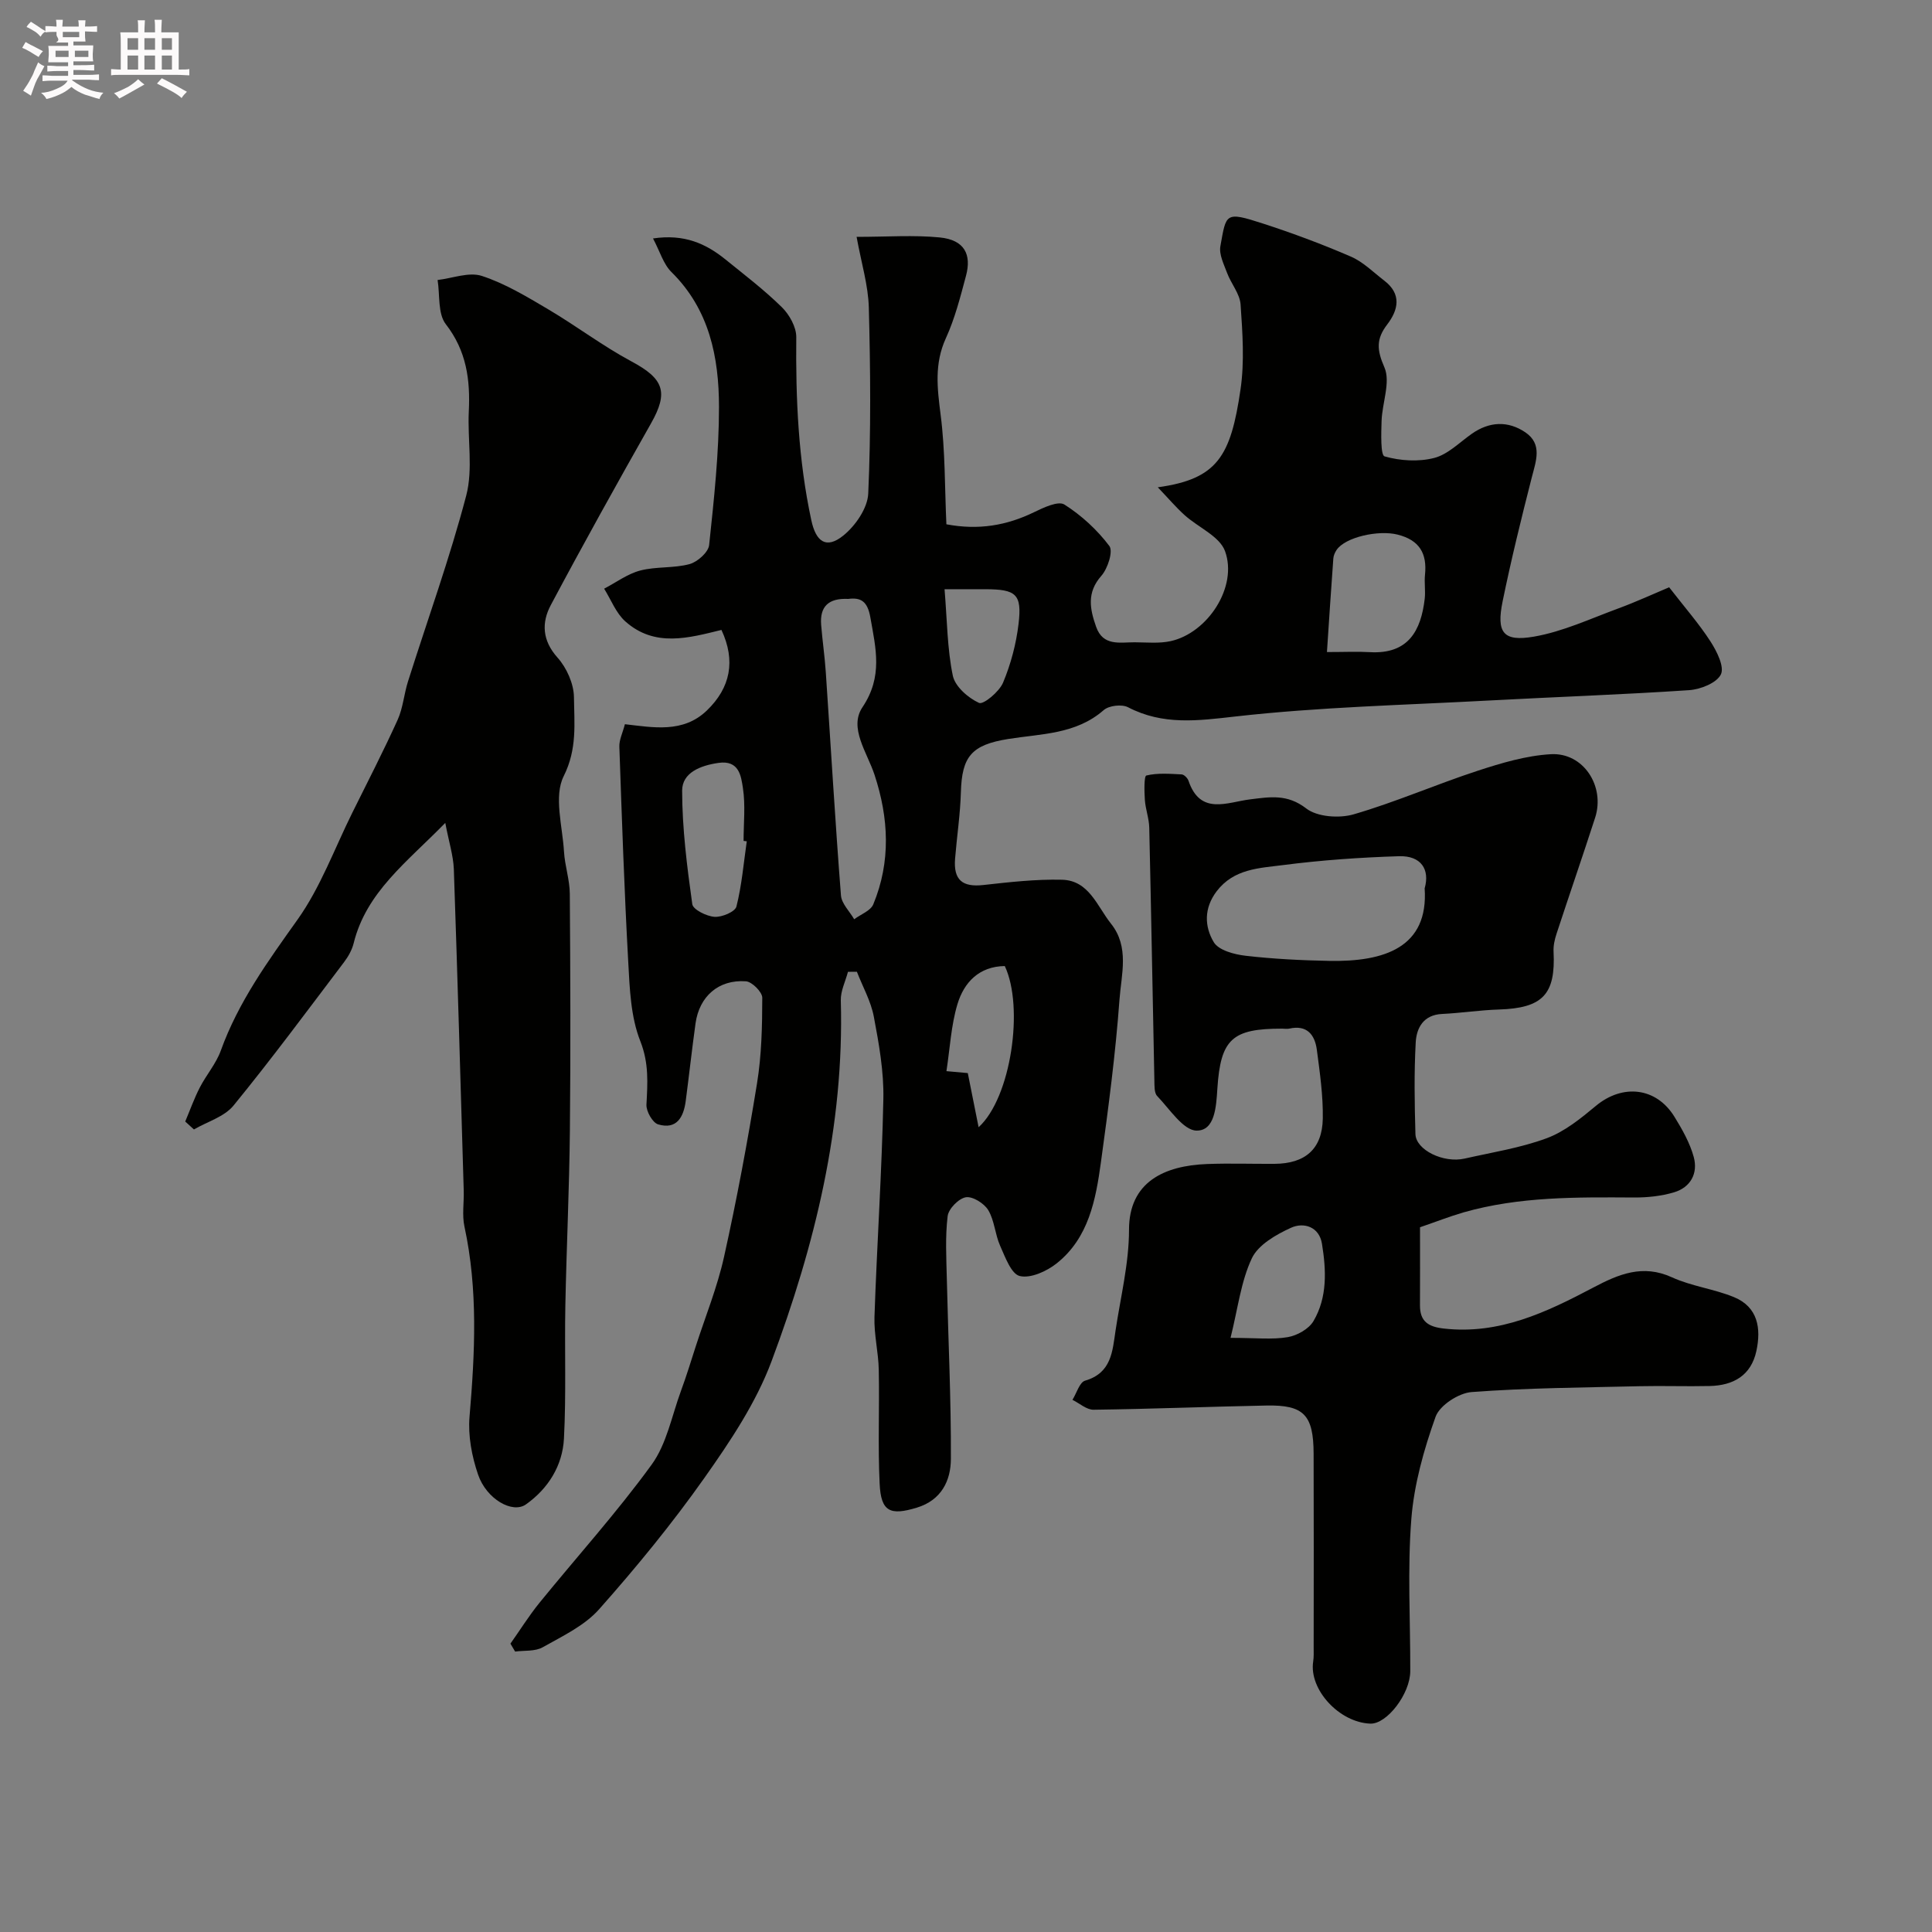 <svg enable-background="new 0 0 400 400" viewBox="0 0 400 400" xmlns="http://www.w3.org/2000/svg"><rect x="0" y="0" width="400" height="400" fill="#808080" stroke="none"/><path d="m6.8 9.5c.6.3 1.3.7 2.1 1.1-.4.4-.7.8-.9 1.2-.7-.4-1.3-.8-1.8-1.1s-1.1-.6-1.6-.8c.2-.4.5-.8.7-1.2.4.2.8.5 1.5.8zm.9 6.9c-.3.6-.5 1.1-.7 1.7s-.4 1.1-.6 1.7c-.6-.4-1.1-.7-1.6-1 .7-1 1.2-1.8 1.5-2.4.3-.5.6-1.1.8-1.7.3-.6.5-1.2.8-1.8.3.3.8.6 1.3.8-.7 1.3-1.2 2.2-1.5 2.7zm.1-11c.4.3 1 .7 1.7 1.1-.5.2-.8.6-1.1 1.1-.5-.6-1-1-1.4-1.2s-.9-.6-1.5-.8c.2-.4.5-.7.9-1.1.5.3.9.6 1.4.9zm10.5 13.1c1 .4 2 .6 3.1.7-.4.4-.7.8-.8 1.3-.9-.2-1.9-.6-3-.9-1-.4-2-.9-2.8-1.6-.5.4-1.1.9-1.9 1.3s-1.9.9-3.3 1.2c-.1-.3-.5-.8-1.1-1.3 1 0 2.1-.3 3.2-.8 1.2-.5 1.9-1 2.3-1.7h-3.2c-.4 0-1 0-2 .1v-1.2c1 0 1.7.1 2 .1h3.3v-1h-2.3c-.2 0-.9 0-2 .1v-1.2c1.2 0 1.9.1 2 .1h2.3v-.8h-4.1c0-.7.1-1.2.1-1.6 0-.5 0-1.1-.1-1.8h4.1v-.7h-2.5c1-.6.1-1.1.1-1.6v-.6h-.5c-.4 0-1 0-1.8.1v-1.3c1.2 0 1.9.1 2.1.1h.2c0-.3 0-.8-.1-1.4h1.4c0 .6-.1 1-.1 1.4h3.4c0-.4 0-.8-.1-1.3h1.5c0 .4-.1.9-.1 1.3.7 0 1.5 0 2.5-.1v1.2c-1 0-1.8-.1-2.5-.1v.6c0 .3 0 .8.1 1.5h-2.5v.8h4.1c0 .7-.1 1.3-.1 1.8s0 1 .1 1.5h-4.1v.8h1.4c.8 0 1.8 0 2.9-.1v1.2c-1 0-1.9-.1-2.8-.1h-1.5v1h3.2c.3 0 1 0 2.1-.1v1.2c-1.1 0-1.8-.1-2.1-.1h-3.4l-.1.1c1.4 1 2.4 1.5 3.4 1.9zm-4.1-6.7v-1.3h-2.7v1.3zm2.2-4.1v-1.1h-3.4v1.1zm1.9 4.1v-1.3h-2.8v1.3z" fill="#fcfafa"/><path d="m37 6.7v2.3 5.4c1 0 1.8 0 2.2-.1v1.3c-.6 0-1.5-.1-2.5-.1h-11.9c-.7 0-1.3 0-1.8.1v-1.3c.5 0 1.1.1 2 .1v-5.2c0-1 0-1.8-.1-2.5h3.7c0-1.3 0-2.1-.1-2.5h1.5c0 .4-.1 1.3-.1 2.5h2.2c0-1.2 0-2.1-.1-2.6h1.5c0 .4-.1 1.3-.1 2.6zm-12.3 13.7c-.3-.4-.7-.8-1.1-1.1 1.1-.4 2.1-.9 2.9-1.3.8-.5 1.5-1 2.1-1.6.4.4.9.8 1.3 1.1-2.5 1.4-4.2 2.4-5.2 2.9zm3.9-10.1v-2.4h-2.2v2.4zm0 4.1v-2.9h-2.2v2.9zm3.5-4.1v-2.4h-2.2v2.4zm0 4.1v-2.9h-2.2v2.9zm.4 2.9 1-1.1c.6.3 1.4.7 2.5 1.3s2 1.1 2.7 1.5c-.4.4-.8.8-1.1 1.3-.8-.8-2.5-1.7-5.1-3zm3.1-7v-2.4h-2.1v2.4zm0 4.1v-2.9h-2.1v2.9z" fill="#fcfafa"/><g fill="#010100"><path d="m175.56 201.21c-.52 1.98-1.54 3.97-1.48 5.93.73 25.98-5.38 50.72-14.35 74.72-3.21 8.58-8.54 16.55-13.88 24.11-6.7 9.49-14.1 18.52-21.82 27.22-3.03 3.41-7.59 5.56-11.69 7.87-1.56.88-3.78.62-5.69.88-.32-.55-.65-1.09-.97-1.64 1.99-2.81 3.82-5.75 5.98-8.42 7.76-9.55 16.04-18.71 23.26-28.65 3.12-4.3 4.17-10.11 6.07-15.27 1.12-3.04 2.07-6.14 3.06-9.22 1.99-6.16 4.45-12.21 5.85-18.5 2.64-11.89 4.88-23.89 6.83-35.92.95-5.83 1.08-11.83 1.09-17.75 0-1.18-2.12-3.31-3.38-3.4-5.67-.41-9.66 3.12-10.44 8.73-.74 5.35-1.33 10.71-2.03 16.06-.44 3.33-1.87 5.97-5.71 4.83-1.15-.34-2.48-2.7-2.42-4.06.23-4.48.54-8.58-1.27-13.17-1.99-5.02-2.2-10.88-2.5-16.41-.82-14.85-1.32-29.71-1.84-44.57-.05-1.39.67-2.8 1.15-4.64 5.89.67 12.04 1.89 16.96-2.83 4.92-4.74 6-10.32 3.03-16.69-6.69 1.63-13.78 3.7-19.91-1.77-1.93-1.73-2.95-4.48-4.38-6.77 2.48-1.29 4.84-3.07 7.48-3.76 3.3-.86 6.93-.44 10.21-1.33 1.64-.45 3.89-2.45 4.05-3.95 1.01-9.5 2.04-19.04 2.04-28.58-.01-10.27-1.97-20.18-9.85-27.94-1.67-1.65-2.38-4.27-3.81-6.95 6.49-.97 10.97 1.08 15.03 4.37 3.95 3.2 8.02 6.3 11.64 9.86 1.57 1.54 3.01 4.12 2.99 6.21-.13 12.74.42 25.37 3.11 37.88.96 4.49 3.09 6.04 6.62 3.2 2.51-2.02 5.04-5.68 5.17-8.71.57-12.81.46-25.66.12-38.48-.12-4.64-1.55-9.25-2.53-14.66 6.35 0 11.83-.41 17.21.12 5.18.51 6.61 3.57 5.44 7.94-1.17 4.38-2.3 8.84-4.17 12.93-2.42 5.29-1.78 10.37-1.08 15.86.96 7.48.84 15.09 1.19 22.66 6.69 1.26 12.49.24 18.14-2.5 1.97-.96 5.02-2.4 6.29-1.59 3.54 2.24 6.79 5.24 9.31 8.58.82 1.09-.33 4.68-1.66 6.18-3.07 3.47-2.37 6.89-1.08 10.55 1.43 4.07 4.91 3.2 7.97 3.21 2.49.01 5.07.28 7.46-.24 7.69-1.7 13.94-11.26 11.26-18.63-1.12-3.08-5.55-4.92-8.36-7.45-1.78-1.6-3.34-3.45-5.56-5.77 12.33-1.72 15.1-6.36 17.13-20.29.84-5.74.41-11.72.01-17.55-.15-2.23-1.96-4.3-2.79-6.53-.67-1.8-1.71-3.85-1.39-5.57 1.22-6.74.92-7.23 8.8-4.67 6.17 2 12.27 4.27 18.22 6.85 2.55 1.1 4.66 3.25 6.92 4.98 3.62 2.78 2.91 6.05.59 9.08-2.28 2.98-2.17 5.22-.58 8.85 1.33 3.04-.46 7.37-.58 11.14-.08 2.54-.23 7.06.62 7.31 3.23.92 7.04 1.16 10.29.32 2.83-.73 5.23-3.22 7.77-5 3.64-2.56 7.5-2.72 11.07-.31 3.61 2.44 2.22 5.94 1.34 9.38-2.17 8.5-4.27 17.03-6.03 25.63-1.32 6.45.1 8.4 6.47 7.3 5.98-1.03 11.69-3.71 17.46-5.83 3.72-1.37 7.33-3.04 10.55-4.39 3.28 4.23 6.19 7.55 8.56 11.22 1.3 2.02 2.92 5.23 2.15 6.82-.86 1.77-4.21 3.1-6.57 3.26-13.84.93-27.72 1.4-41.57 2.15-17.47.94-35 1.34-52.36 3.3-7.83.89-15 1.85-22.24-1.91-1.28-.67-3.96-.36-5.04.59-5.76 5.04-12.94 4.88-19.78 5.98-7.58 1.22-9.58 3.6-9.79 11.03-.13 4.59-.83 9.15-1.2 13.74-.36 4.44 1.53 5.95 5.88 5.46 5.39-.6 10.84-1.22 16.25-1.09 5.61.14 7.27 5.49 10.16 9.11 3.84 4.82 2.13 10.49 1.75 15.67-.82 11.26-2.3 22.48-3.84 33.67-1.07 7.8-2.53 15.71-9.18 20.99-2.06 1.63-5.38 3.14-7.62 2.61-1.78-.42-3.03-3.94-4.08-6.28-1.05-2.36-1.16-5.2-2.45-7.36-.84-1.4-3.23-2.9-4.64-2.67-1.49.25-3.59 2.39-3.77 3.91-.52 4.27-.27 8.65-.17 12.98.28 12.43.9 24.87.84 37.3-.02 4.45-1.94 8.53-7.07 10.08-5.51 1.67-7.41.84-7.68-4.96-.38-7.84-.02-15.71-.18-23.57-.07-3.66-1.01-7.33-.89-10.97.51-15.04 1.53-30.06 1.84-45.1.12-5.67-.91-11.43-1.97-17.04-.6-3.21-2.31-6.22-3.51-9.32-.63-.01-1.24.01-1.85.02zm.06-77.21c-4.12-.2-5.91 1.61-5.61 5.37.26 3.26.74 6.51.96 9.77 1.04 15.41 1.94 30.84 3.14 46.24.13 1.71 1.79 3.3 2.74 4.94 1.36-1.02 3.41-1.75 3.96-3.1 3.66-8.85 3.2-17.86.25-26.81-1.52-4.62-5.36-9.72-2.5-13.98 4.27-6.36 2.77-12.16 1.64-18.59-.59-3.41-2.02-4.17-4.58-3.84zm99.11 11c3.59 0 6.24-.13 8.87.02 8.02.47 10.6-4.5 11.37-11.03.19-1.64-.11-3.34.06-4.99.46-4.43-1.16-7.19-5.69-8.32-3.93-.99-10.82.51-12.62 3.19-.35.52-.63 1.17-.67 1.78-.46 6.22-.86 12.44-1.32 19.35zm-120.12 39.18c-.22-.03-.44-.06-.66-.08 0-3.66.41-7.39-.14-10.97-.38-2.44-.77-5.8-5.06-5.18-3.74.54-7.52 2.02-7.52 5.75.01 7.84 1.01 15.71 2.1 23.5.16 1.12 2.94 2.5 4.6 2.62 1.52.11 4.26-1.04 4.54-2.13 1.11-4.4 1.49-8.99 2.14-13.51zm45.76 47.99c.78 3.9 1.45 7.28 2.24 11.21 6.74-6.13 9.43-24.89 5.42-33.37-5.32.07-8.45 3.38-9.81 7.92-1.31 4.38-1.54 9.09-2.27 13.84 1.89.17 3.17.29 4.42.4zm-4.81-100.17c.54 6.49.55 12.31 1.71 17.89.47 2.25 3.17 4.61 5.43 5.64.9.41 4.18-2.31 4.97-4.19 1.61-3.84 2.72-8.03 3.21-12.18.73-6.17-.5-7.15-6.89-7.17-2.46.01-4.93.01-8.43.01z"/><path d="m294 254.09c0 5.84.02 11-.01 16.15-.02 3.35 1.72 4.46 4.93 4.82 11.52 1.31 21.31-3.4 31-8.51 5.19-2.74 10.18-4.86 16.23-2.1 4.06 1.86 8.71 2.4 12.86 4.11 4.96 2.05 5.64 6.47 4.63 11.15-1.1 5.09-4.78 7.14-9.68 7.25-4.83.11-9.66-.07-14.49.04-11.6.28-23.22.34-34.78 1.21-2.69.2-6.62 2.75-7.47 5.12-2.43 6.81-4.46 14.01-5.02 21.19-.82 10.43-.19 20.98-.22 31.47-.01 4.7-4.84 11-8.28 10.87-6.44-.24-12.71-7.08-11.82-12.84.15-.98.1-1.99.1-2.99.01-13.36.04-26.71-.01-40.07-.03-8.02-2.02-10.11-9.76-9.96-11.93.23-23.86.72-35.79.87-1.45.02-2.92-1.33-4.38-2.05.86-1.37 1.46-3.63 2.62-3.97 5.47-1.59 5.66-6.07 6.3-10.36 1.04-6.95 2.79-13.91 2.79-20.87-.01-9.91 7.3-13.28 16.14-13.62 4.66-.18 9.33-.01 13.99-.04 6.34-.04 9.88-3.06 9.99-9.37.08-4.74-.61-9.51-1.23-14.23-.41-3.1-2.02-5.22-5.69-4.4-.48.11-1 .01-1.5.01-10.33-.01-12.74 2.12-13.41 12.45-.24 3.72-.5 8.67-4.28 8.66-2.75-.01-5.59-4.46-8.17-7.15-.65-.67-.56-2.17-.59-3.29-.36-17.43-.66-34.86-1.06-52.28-.04-1.92-.78-3.83-.91-5.76-.12-1.75-.18-4.92.31-5.04 2.32-.56 4.85-.35 7.29-.23.51.02 1.24.75 1.43 1.3 2.45 7.26 8.03 4.45 12.76 3.87 4.09-.5 7.68-1.16 11.6 1.87 2.3 1.78 6.86 2.1 9.87 1.22 8.69-2.53 17.05-6.2 25.67-9.02 4.9-1.6 10.02-3.13 15.12-3.42 6.73-.39 11.29 6.62 9.17 13.16-2.6 8.03-5.36 16.01-7.99 24.03-.39 1.18-.68 2.49-.61 3.72.44 8.85-2.27 11.66-11.33 11.95-3.92.12-7.83.73-11.76.92-3.85.18-5.28 2.88-5.45 5.87-.35 6.31-.24 12.66-.06 18.99.09 3.3 5.81 6.08 10.19 5.08 5.7-1.29 11.56-2.2 17.01-4.22 3.71-1.38 7.05-4.1 10.16-6.69 5.53-4.6 12.5-3.87 16.27 2.26 1.61 2.61 3.19 5.4 3.99 8.32.92 3.37-.63 6.29-4.09 7.32-2.62.78-5.48 1.08-8.23 1.07-11.88-.07-23.76-.22-35.34 3.08-2.95.86-5.84 2-9.01 3.08zm.96-70.17c1.12-3.92-.75-6.79-5.3-6.65-8.03.25-16.09.81-24.05 1.84-4.87.63-10.14.74-13.7 5.4-2.7 3.54-2.53 7.35-.61 10.56 1.01 1.68 4.24 2.54 6.59 2.81 5.72.66 11.51.95 17.28 1.06 11.49.23 20.62-2.8 19.79-15.02zm-40.19 93.07c5.27 0 8.64.4 11.85-.15 1.94-.33 4.36-1.69 5.32-3.32 2.91-4.94 2.64-10.57 1.76-16.01-.57-3.54-3.77-4.52-6.42-3.31-3.09 1.41-6.78 3.52-8.1 6.32-2.26 4.79-2.88 10.35-4.41 16.47z"/><path d="m92.19 170.37c-7.94 8.14-16.34 14.29-18.97 24.92-.34 1.38-1.11 2.75-1.98 3.9-7.55 9.97-14.99 20.03-22.89 29.7-1.9 2.33-5.43 3.34-8.2 4.95-.6-.55-1.2-1.09-1.8-1.64.99-2.35 1.85-4.77 3.01-7.03 1.34-2.61 3.37-4.93 4.35-7.64 3.63-10.08 9.76-18.52 15.91-27.16 4.74-6.67 7.63-14.66 11.31-22.08 3.17-6.39 6.44-12.74 9.39-19.24 1.12-2.47 1.32-5.34 2.15-7.96 4.06-12.83 8.65-25.5 12.06-38.5 1.43-5.47.25-11.59.53-17.4.32-6.57-.47-12.54-4.76-18.07-1.69-2.18-1.2-6.05-1.7-9.15 3.08-.35 6.49-1.72 9.17-.84 4.8 1.57 9.28 4.28 13.68 6.88 5.86 3.46 11.32 7.62 17.31 10.83 6.68 3.58 7.69 6.35 4.03 12.81-7.06 12.47-14.03 24.99-20.76 37.64-1.92 3.61-1.79 7.3 1.4 10.86 1.89 2.11 3.37 5.42 3.4 8.2.06 5.42.7 10.71-2.12 16.34-2.09 4.17-.25 10.36.06 15.64.17 2.91 1.18 5.8 1.2 8.7.12 16.32.18 32.65.02 48.97-.12 12.1-.7 24.19-.94 36.28-.18 9.19.19 18.39-.29 27.56-.29 5.59-3.24 10.35-7.87 13.63-2.78 1.97-8.17-1.08-9.91-6.17-1.29-3.77-2.1-8.03-1.77-11.96 1.12-13.2 1.78-26.31-1.05-39.39-.52-2.39-.07-4.98-.15-7.48-.66-22.19-1.28-44.37-2.05-66.56-.12-2.81-1.03-5.62-1.77-9.54z"/></g></svg>